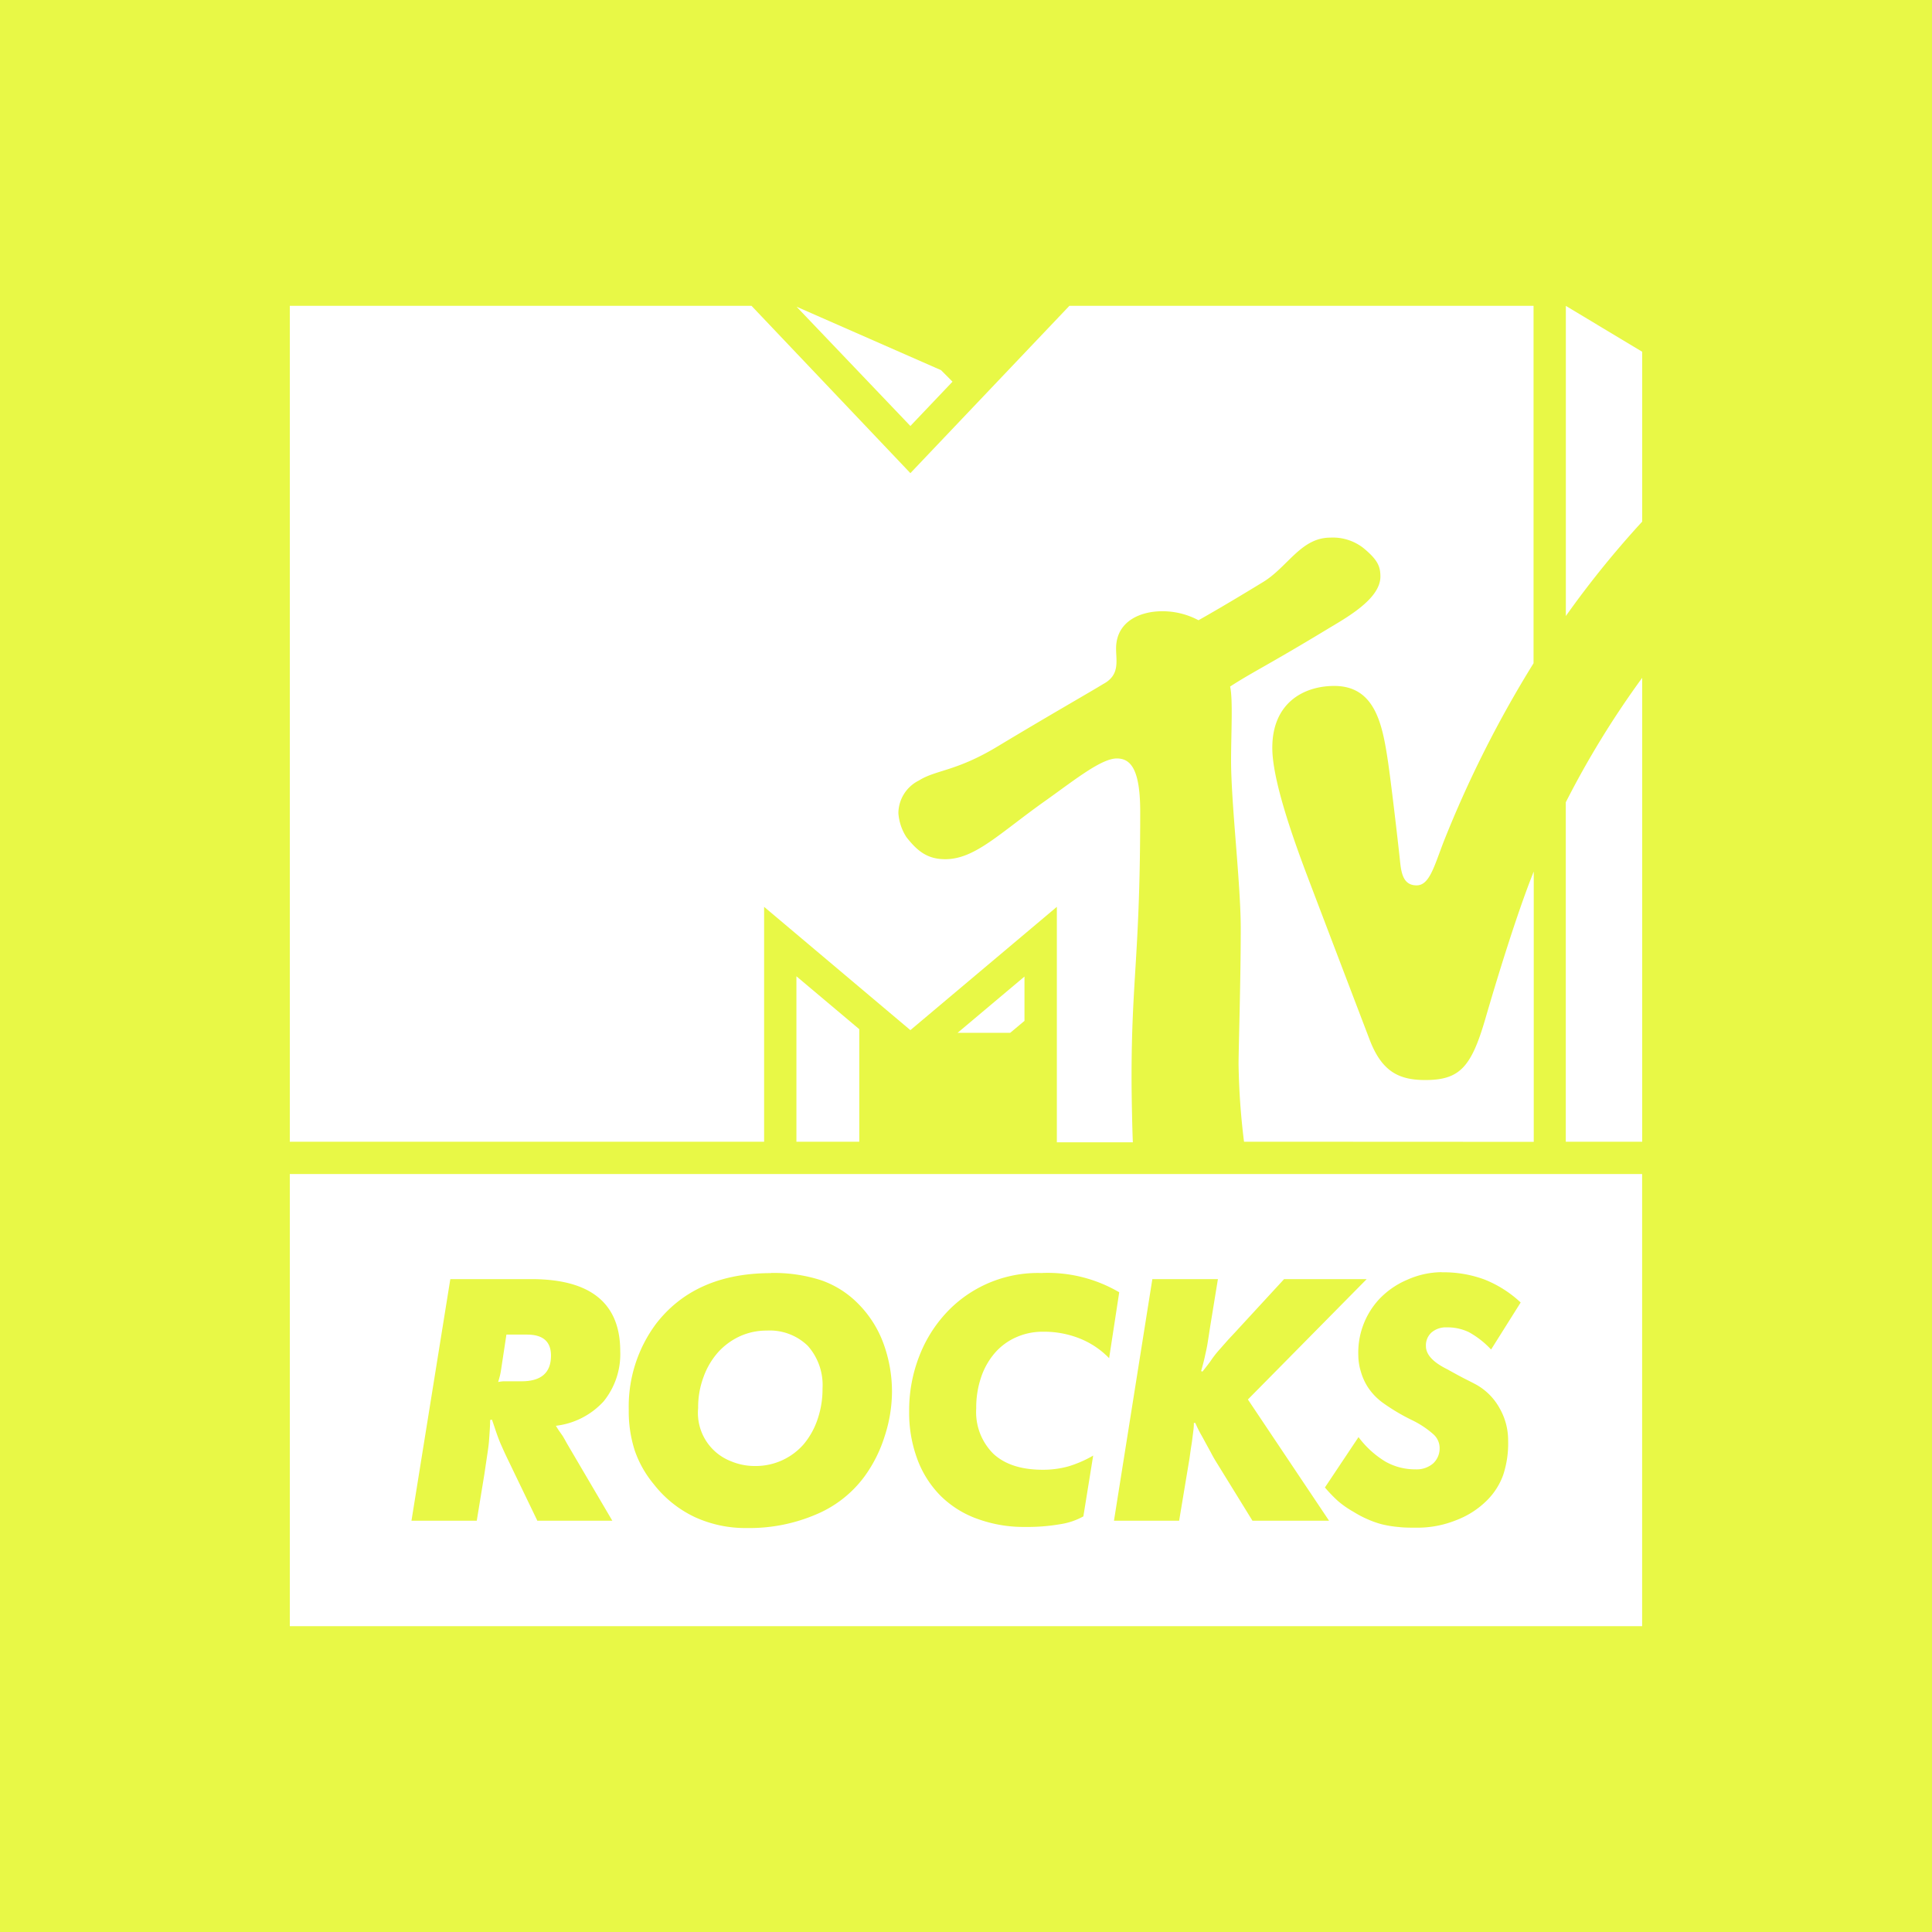 <svg xmlns="http://www.w3.org/2000/svg" viewBox="0 0 283.46 283.46"><defs><style>.cls-1{fill:#e8f846;}.cls-2{fill:#fff;}</style></defs><title>mtvrocks</title><g id="Layer_2" data-name="Layer 2"><g id="Viacom"><g id="mtvrocks"><rect class="cls-1" width="283.46" height="283.46"/><g id="logo"><path class="cls-2" d="M42.52,172.25v66.34H240.93V172.25Zm169,14.42a17.3,17.3,0,0,1,6.26,1.05,16.87,16.87,0,0,1,5.33,3.38L218.77,198a13.15,13.15,0,0,0-3.26-2.55,7.25,7.25,0,0,0-3.27-.7,3.2,3.2,0,0,0-2.21.75,2.54,2.54,0,0,0-.82,2q0,1.86,3.14,3.4c1.09.61,2,1.11,2.78,1.5s1.32.67,1.63.85a8.86,8.86,0,0,1,3.28,3.4,9.44,9.44,0,0,1,1.23,4.74,14.7,14.7,0,0,1-.72,5,10.06,10.06,0,0,1-2.41,3.77,12.79,12.79,0,0,1-4.52,2.89,15.15,15.15,0,0,1-5.63,1.09c-1,0-2,0-2.79-.1a16.36,16.36,0,0,1-2.34-.37,13.27,13.27,0,0,1-2.12-.73,15.54,15.54,0,0,1-2.16-1.13,14.16,14.16,0,0,1-2.26-1.57,20.76,20.76,0,0,1-1.93-2l4.93-7.39a13.91,13.91,0,0,0,3.94,3.59,8.81,8.81,0,0,0,4.41,1.14,3.7,3.7,0,0,0,2.6-.87,3,3,0,0,0,.95-2.26,2.71,2.71,0,0,0-.9-2,13.61,13.61,0,0,0-3.13-2.08,29.26,29.26,0,0,1-4.24-2.51,8.81,8.81,0,0,1-2.28-2.37,8.39,8.39,0,0,1-1-2.23,8.21,8.21,0,0,1-.38-2.39,11.54,11.54,0,0,1,3-8.19,12.19,12.19,0,0,1,4.19-2.92,12.61,12.61,0,0,1,5.06-1.11Zm-98.41.1a22.59,22.59,0,0,1,7.41,1.08,14.14,14.14,0,0,1,5.46,3.5,16.11,16.11,0,0,1,3.64,5.76,20.59,20.59,0,0,1,1.25,7.2,21.24,21.24,0,0,1-1.07,6.4,20.3,20.3,0,0,1-2.93,5.87,16.93,16.93,0,0,1-7.12,5.61,24.81,24.81,0,0,1-10.15,2,17.81,17.81,0,0,1-7.67-1.61,16.65,16.65,0,0,1-6-4.81,15.76,15.76,0,0,1-2.8-4.95,18.65,18.65,0,0,1-.88-5.94,20.33,20.33,0,0,1,4-12.65q5.74-7.44,16.89-7.44Zm39.78,0a20.75,20.75,0,0,1,11.32,2.83l-1.48,9.67a12.43,12.43,0,0,0-4.29-2.88,14.1,14.1,0,0,0-5.39-1,9.45,9.45,0,0,0-4,.83,8.85,8.85,0,0,0-3.11,2.31,10.6,10.6,0,0,0-2,3.56,13.8,13.8,0,0,0-.71,4.56,8.61,8.61,0,0,0,2.51,6.64c1.69,1.57,4.1,2.35,7.26,2.35a13.8,13.8,0,0,0,3.77-.5,17,17,0,0,0,3.62-1.58l-1.44,8.92a10,10,0,0,1-3.41,1.15,28,28,0,0,1-5.09.4,19.86,19.86,0,0,1-7.09-1.2,14.66,14.66,0,0,1-5.38-3.39,15,15,0,0,1-3.39-5.35,19.58,19.58,0,0,1-1.2-7.06,21.82,21.82,0,0,1,1.52-8.15,19.71,19.71,0,0,1,4.37-6.73,18.35,18.35,0,0,1,13.61-5.37Zm-86.82.9h12Q91,187.72,91,198.25a11,11,0,0,1-2.44,7.36,11.26,11.26,0,0,1-7,3.58c.17.29.32.52.44.7l.37.53a4.79,4.79,0,0,1,.37.58c.13.22.27.47.45.8l6.65,11.32h-11l-3.61-7.49c-.39-.82-.73-1.51-1-2.08s-.5-1.1-.72-1.59-.41-1-.62-1.59-.42-1.27-.71-2.08l-.27.05c0,.85-.06,1.57-.1,2.18s-.08,1.19-.15,1.73-.16,1.12-.25,1.73-.2,1.34-.33,2.23l-1.13,6.91H60.37Zm103,0h9.62l-1.17,7.17c-.14.93-.26,1.7-.36,2.32s-.24,1.2-.36,1.76-.26,1.11-.42,1.69c-.05.16-.1.37-.15.55l.19.08c.53-.67,1-1.25,1.33-1.75a14.38,14.38,0,0,1,1.08-1.38l1.2-1.36c.43-.49,1-1.06,1.6-1.73l6.77-7.35h12.12l-17.43,17.66L195,223.12H183.76l-5.08-8.24c-.43-.68-.76-1.25-1-1.73l-.75-1.37c-.23-.42-.46-.86-.72-1.31s-.53-1-.84-1.7h-.21s0,.11,0,.15c0,.54-.08,1.05-.14,1.52s-.12,1-.21,1.55-.18,1.21-.29,2L173,223.12h-9.56Zm-56.55,7.55a9.45,9.45,0,0,0-4,.85,9.89,9.89,0,0,0-3.19,2.36,11.14,11.14,0,0,0-2.12,3.63,12.65,12.65,0,0,0-.78,4.53,7.6,7.6,0,0,0,4.79,7.79,9,9,0,0,0,3.55.71,9.33,9.33,0,0,0,7.16-3.21,11.3,11.3,0,0,0,2-3.58,13.66,13.66,0,0,0,.75-4.58,8.67,8.67,0,0,0-2.17-6.27,8,8,0,0,0-6-2.23Zm-38.22.59-.8,5.26c-.06.39-.13.68-.18.88s-.13.46-.23.82a4.33,4.33,0,0,1,.88-.11h2.56c2.88,0,4.31-1.26,4.31-3.77,0-2.06-1.18-3.08-3.51-3.08Z"/><path class="cls-2" d="M116.85,167.51h9.22V151l-9.22-7.76Z"/><path class="cls-2" d="M140.5,151.53h7.72l2.09-1.75v-6.5Z"/><path class="cls-2" d="M139.75,56l-6.18,6.5L116.87,45l21.2,9.31Z"/><path class="cls-2" d="M229.74,90.38V44.88l11.2,6.73V76.53a141.08,141.08,0,0,0-11.2,13.85"/><path class="cls-2" d="M240.94,99.45v68.06H229.73v-49.8a133.33,133.33,0,0,1,11.21-18.26"/><path class="cls-2" d="M182.52,167.51a103.54,103.54,0,0,1-.8-11.36c0-2.41.32-12.11.32-19.92,0-6.59-1.42-18.3-1.42-24.67,0-3.82.29-9-.14-10.83,3.06-2,5.73-3.25,14.13-8.34,2.72-1.65,7.92-4.44,7.92-7.79,0-1.5-.39-2.46-2.5-4.2a7.27,7.27,0,0,0-4.86-1.52c-4.28,0-6.23,4.29-9.81,6.49-5.5,3.36-8.4,5-9.52,5.63a11.23,11.23,0,0,0-5.33-1.32c-3.13,0-6.76,1.42-6.76,5.48,0,1.87.59,3.89-1.91,5.21-1.4.88-8.22,4.77-15.48,9.15-6.12,3.69-9,3.4-11.55,5a5.4,5.4,0,0,0-3,4.78,7.42,7.42,0,0,0,1.17,3.51c1.64,2.1,3.12,3.25,5.71,3.25,4.39,0,8-3.85,14.81-8.66,4.21-3,8.09-6.12,10.36-6.12,2,0,3.43,1.52,3.43,7.81,0,21-1.27,24.37-1.27,39,0,2.63.1,7.48.19,9.51H155.06V133.05l-21.49,18.09-21.46-18.09v34.46H42.52V44.87h67.74l23.31,24.55L156.9,44.87H225V97.31a165.59,165.59,0,0,0-13.16,26.11c-1.45,3.76-2.12,6.48-4,6.48-2.1,0-2.28-2.07-2.47-3.94-.43-4-1.33-11.55-1.74-14.32-.81-5.37-1.88-11-7.87-11-4.43,0-9.09,2.44-9.09,9.08,0,3.75,1.9,10.28,5.16,18.87,1.28,3.39,8.1,21.28,9.09,23.87,1.79,4.74,4.29,6,8.19,6,5,0,6.72-1.83,8.77-8.82,1.74-6,4.7-15.68,7.15-21.77v39.66Z"/></g></g></g></g></svg>